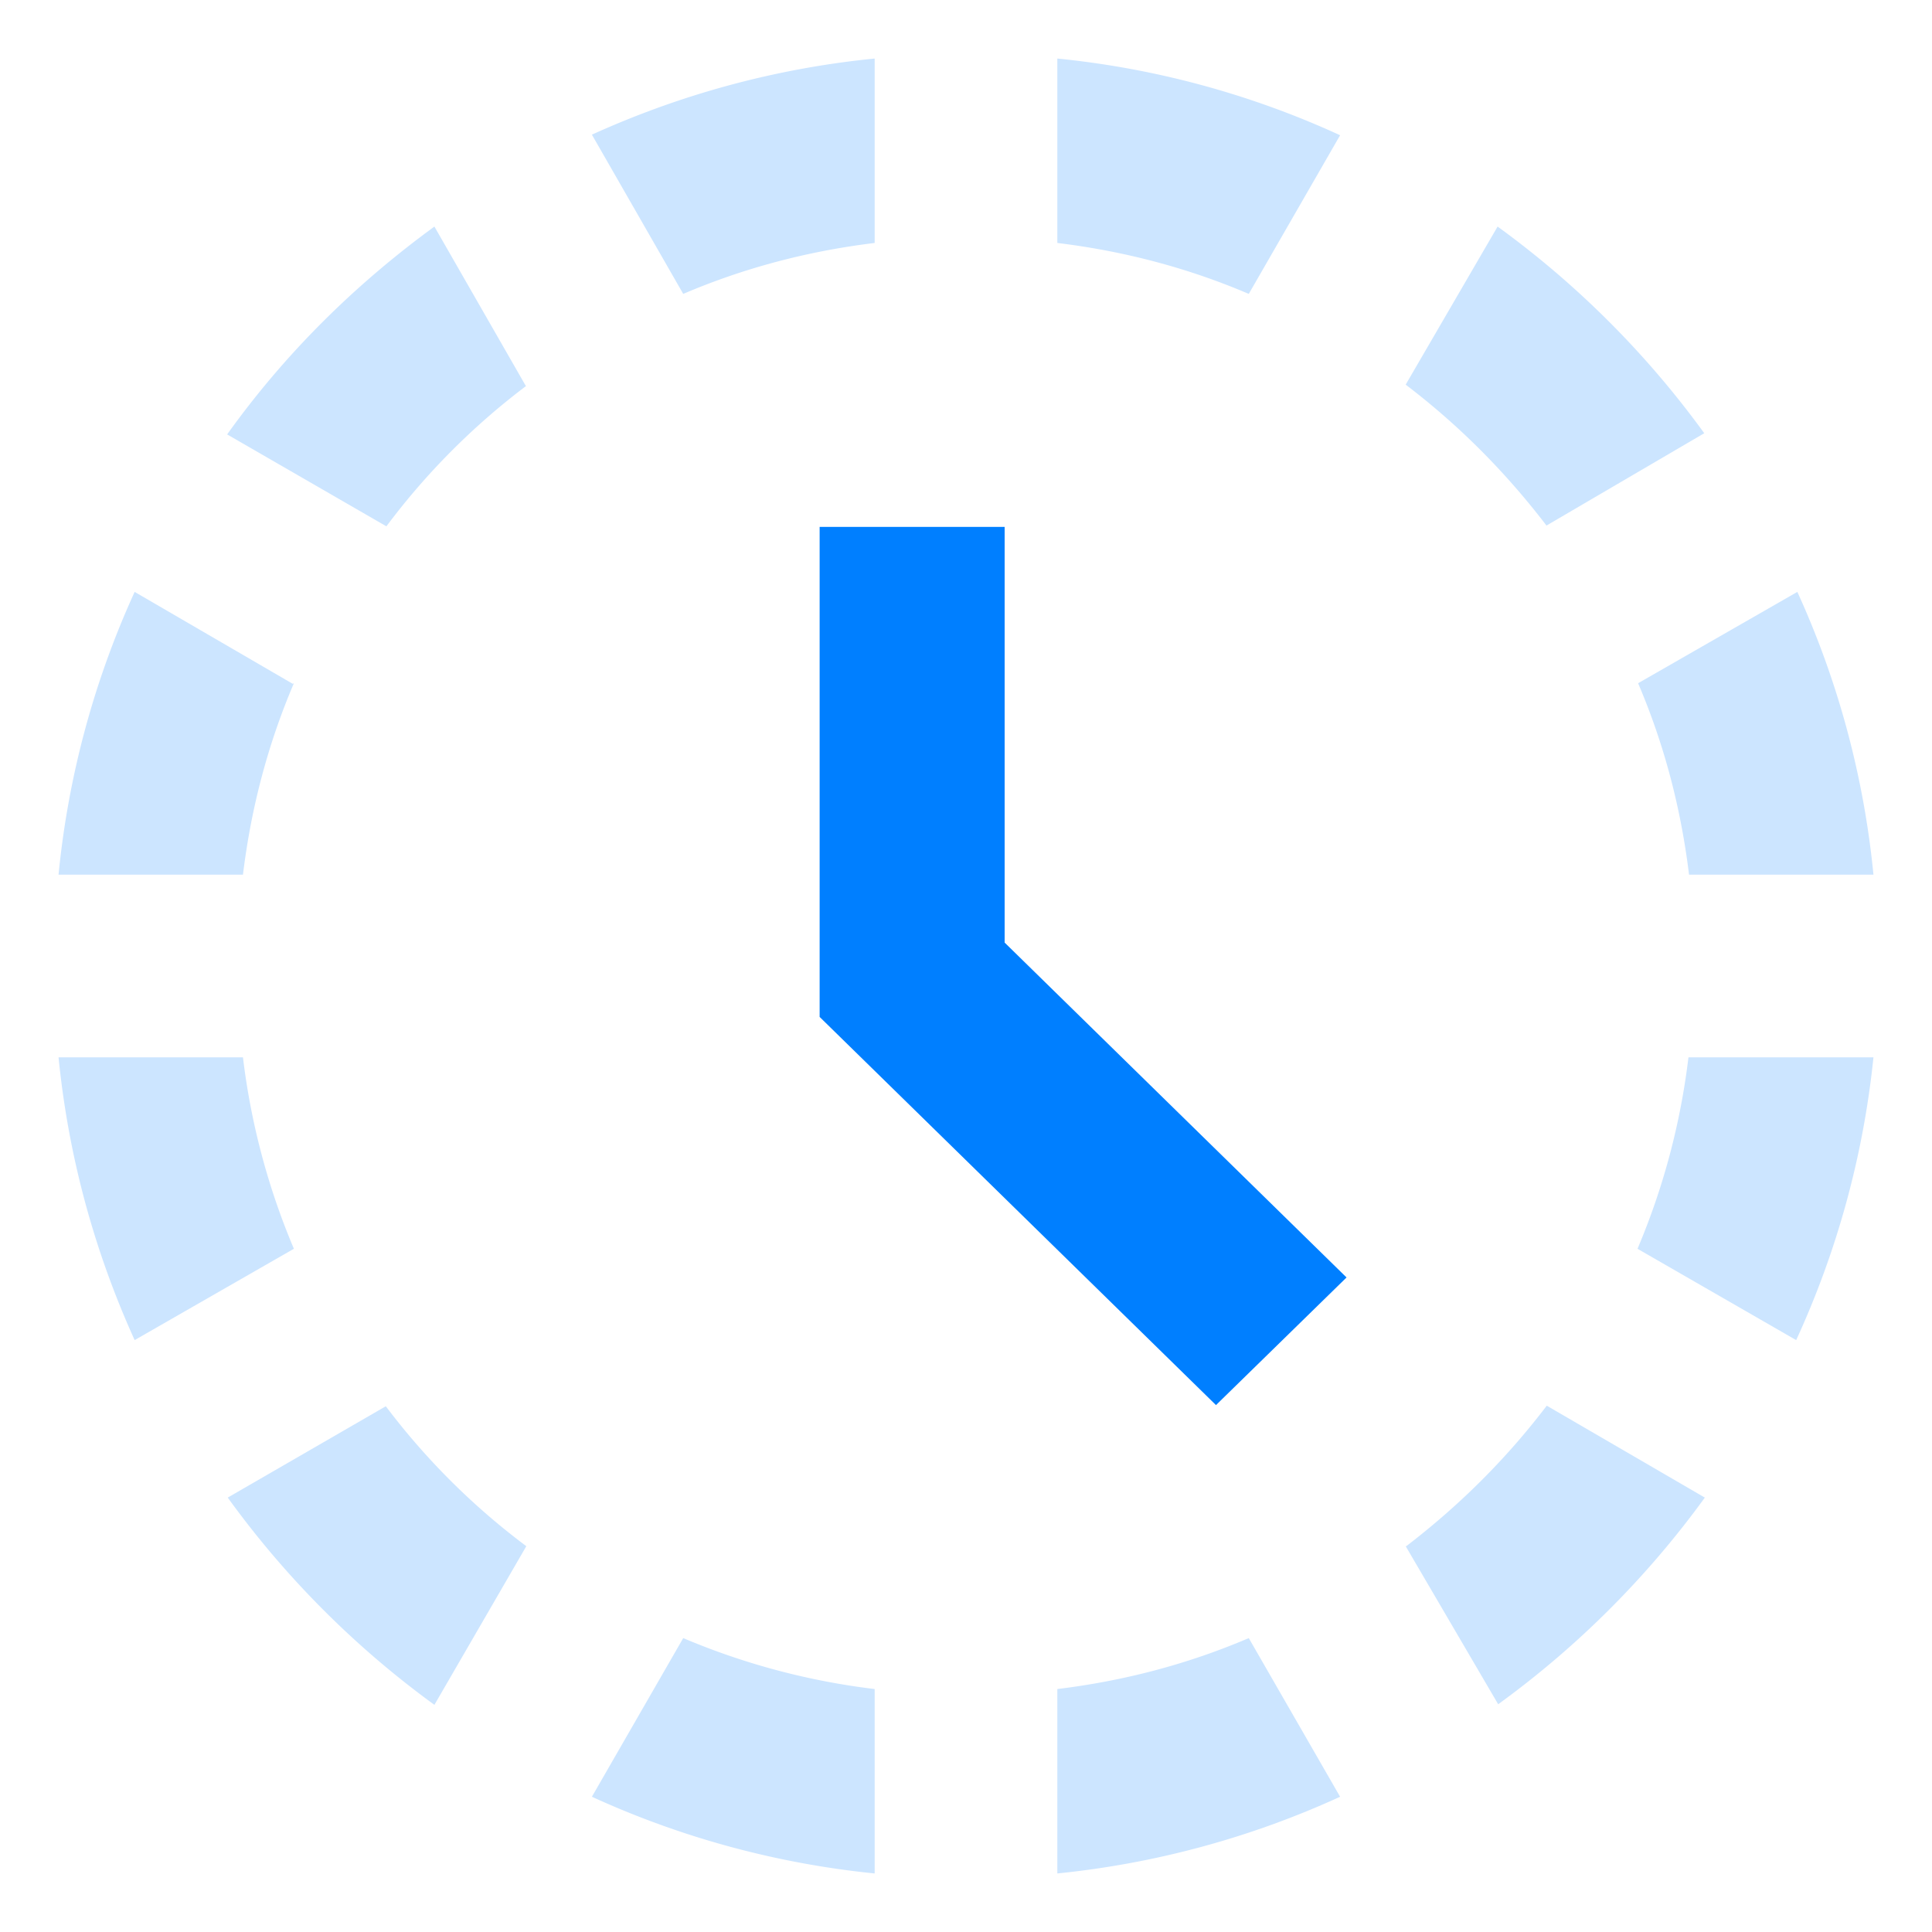 <svg height="33" width="33" xmlns="http://www.w3.org/2000/svg"><g fill="none" fill-rule="evenodd"><path d="M21.33 27.98l1.56 2.71A15.3 15.3 0 0118.06 32v-3.15c1.15-.14 2.24-.43 3.27-.87zM4.15 18.06H1c.17 1.71.62 3.33 1.3 4.83l2.72-1.56a12.07 12.07 0 01-.87-3.27zM21.33 5.02l1.56-2.71A15.19 15.19 0 0018.06 1v3.15c1.15.14 2.24.43 3.27.87zm7.52 9.92H32a15.19 15.19 0 00-1.3-4.83l-2.72 1.56c.44 1.03.73 2.12.87 3.27zM11.67 27.98l-1.56 2.71A15.3 15.3 0 0014.94 32v-3.15a12.07 12.07 0 01-3.27-.87zm3.27-23.83V1c-1.71.17-3.33.62-4.83 1.3l1.56 2.72c1.03-.44 2.12-.73 3.27-.87zm11.47 4.83l2.7-1.58a15.87 15.87 0 00-3.53-3.53l-1.57 2.7c.92.7 1.71 1.5 2.4 2.4zM5 11.68l-2.7-1.57A15.19 15.19 0 001 14.94h3.15c.14-1.15.43-2.24.87-3.27zm23.84 6.38a12.07 12.07 0 01-.87 3.27l2.71 1.56A15.3 15.3 0 0032 18.06zm-4.83 8.35l1.58 2.7a15.87 15.87 0 003.53-3.53l-2.7-1.57c-.7.92-1.5 1.71-2.4 2.4zM8.98 6.59L7.42 3.87c-1.37 1-2.56 2.18-3.54 3.55L6.6 8.99a12 12 0 012.39-2.4zM6.59 24.02l-2.7 1.56a15.87 15.87 0 003.53 3.54l1.57-2.71a12 12 0 01-2.4-2.39z" fill="#cce5ff" fill-rule="nonzero"/><path d="M17.16 9H14v8.37L20.77 24 23 21.82l-5.84-5.72z" fill="#007fff"/></g></svg>